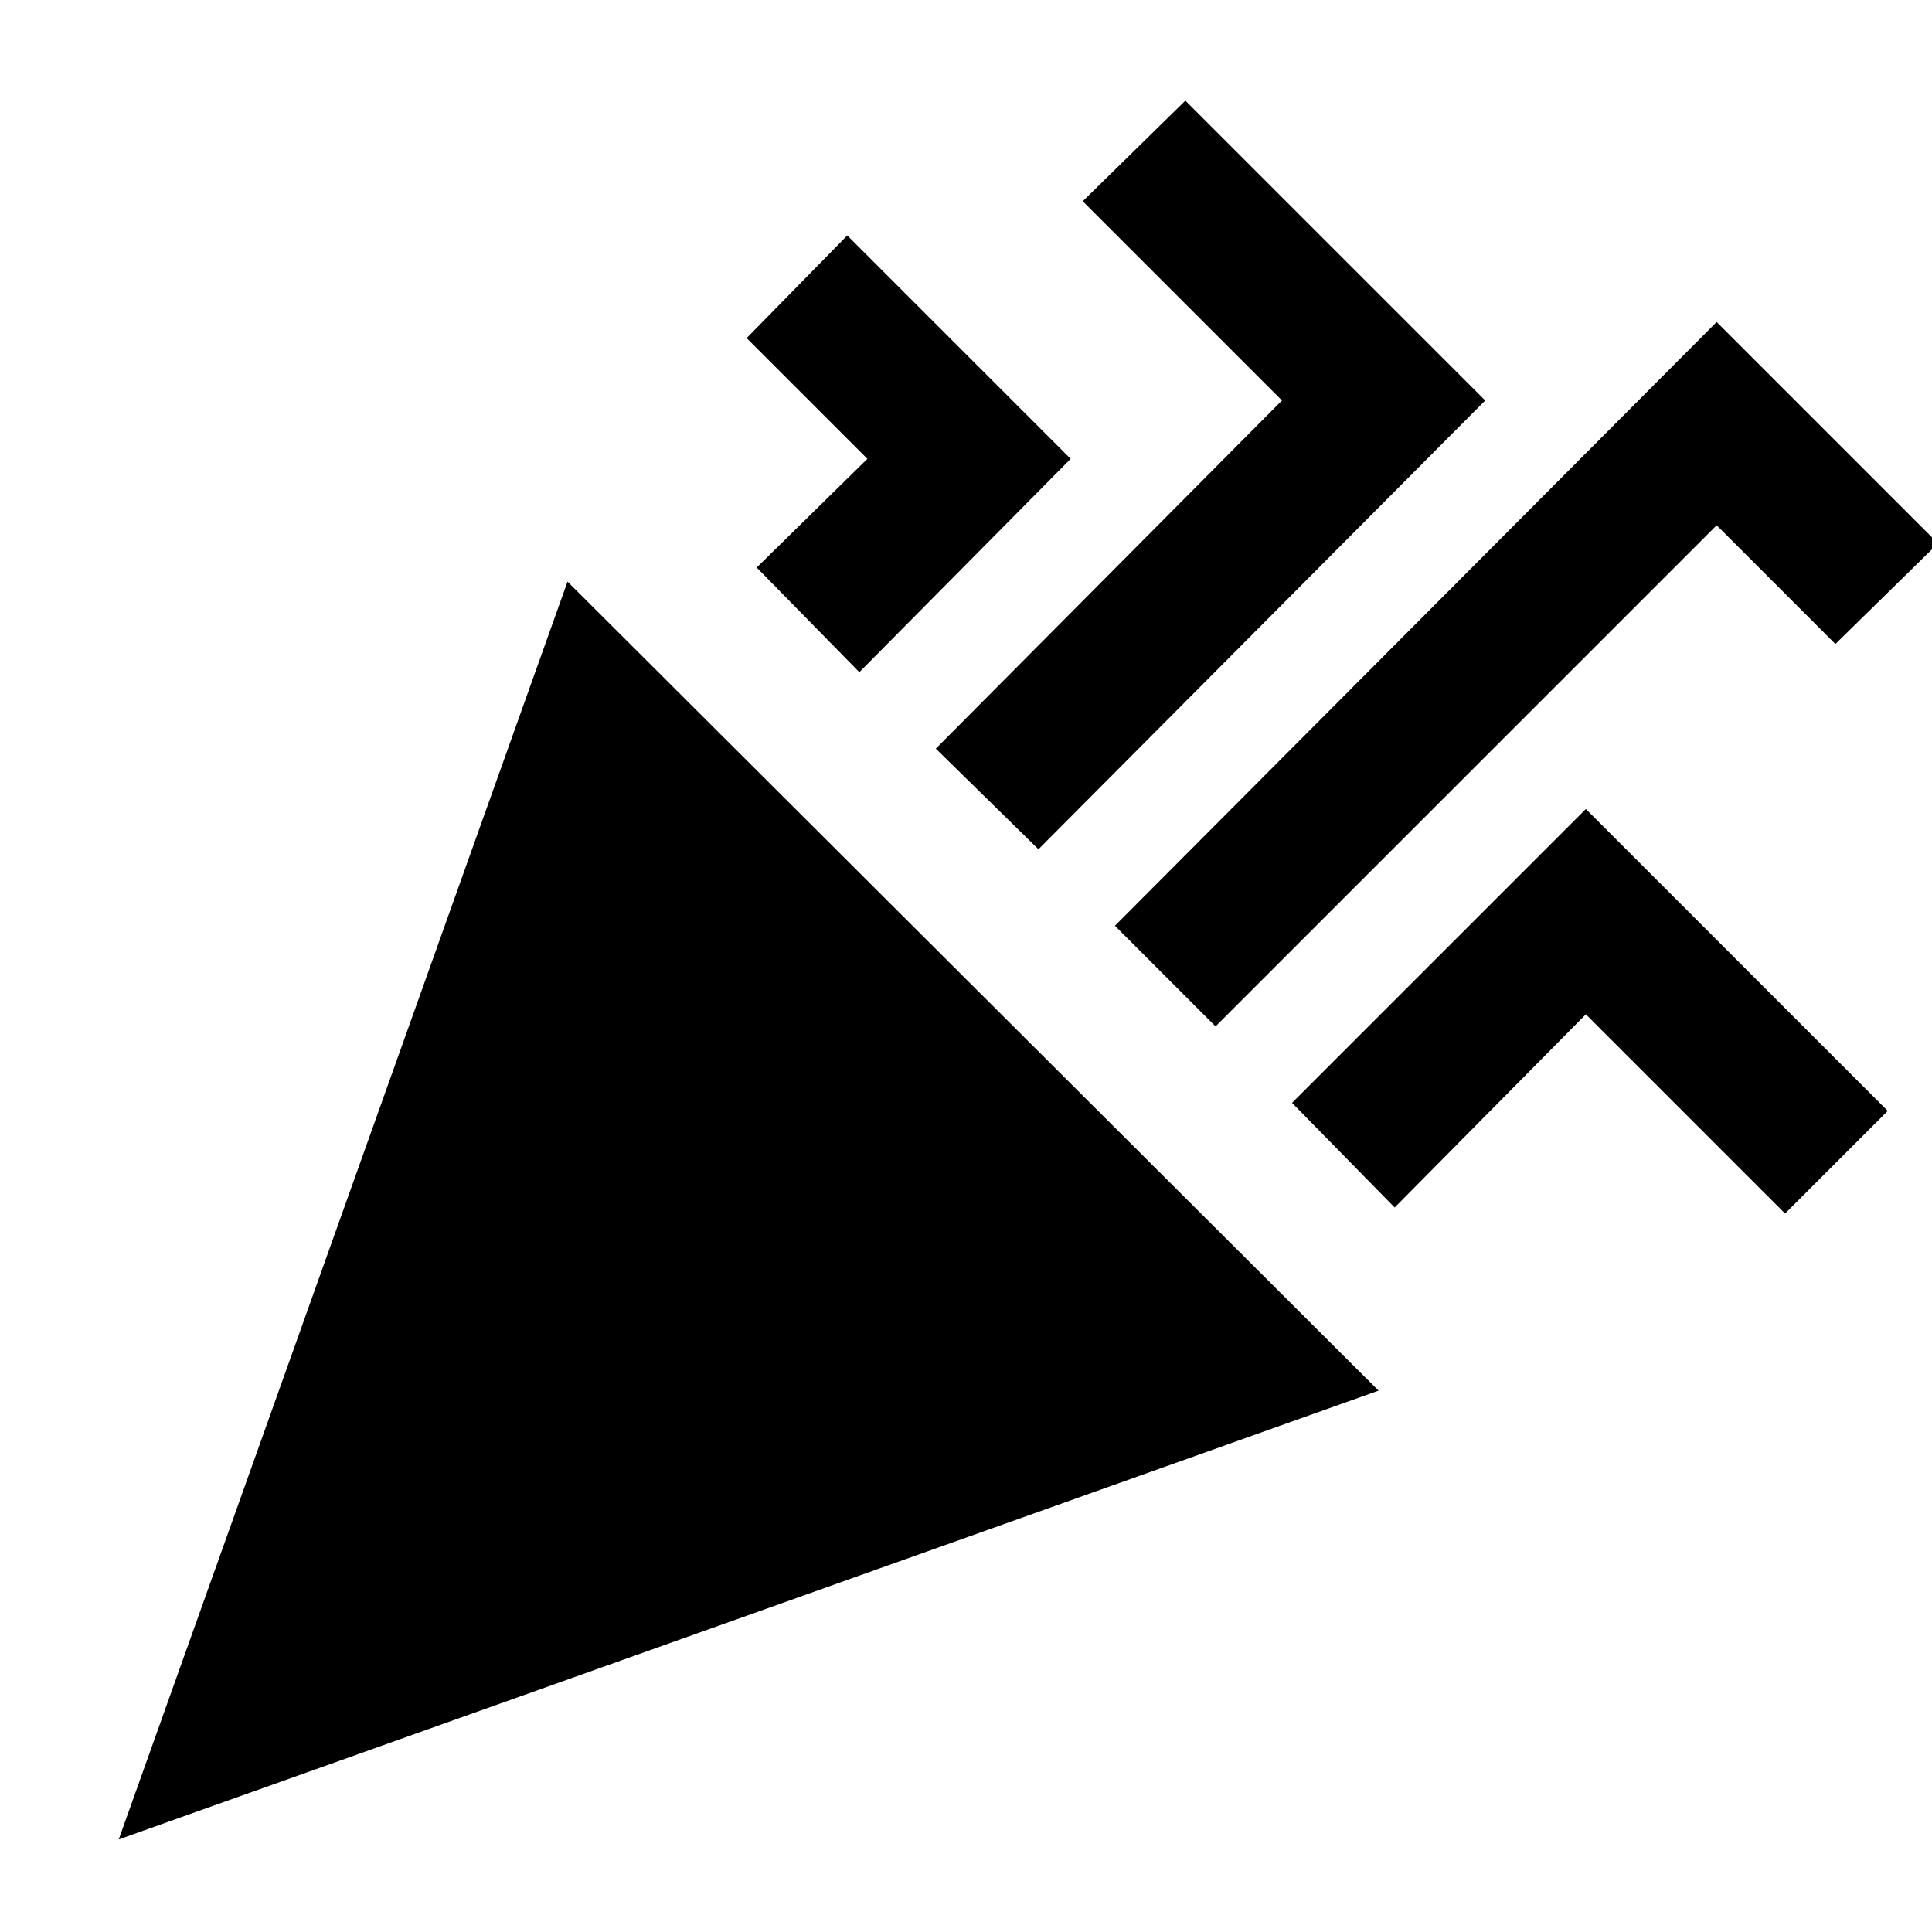<svg xmlns="http://www.w3.org/2000/svg" height="24" width="24"><path d="M1.475 22.85 7.05 7.225l10.075 10.05ZM15.1 12.75l-1.25-1.25L21.325 4l2.75 2.75L22.8 8l-1.475-1.475Zm-4.425-4.4L9.4 7.05l1.375-1.35-1.5-1.5 1.25-1.275L13.3 5.7Zm2.225 2.2L11.625 9.3l4.3-4.325L13.45 2.5l1.275-1.25 3.725 3.725ZM17.325 15l-1.275-1.3 3.65-3.65 3.75 3.75-1.275 1.275L19.7 12.6Z"/></svg>